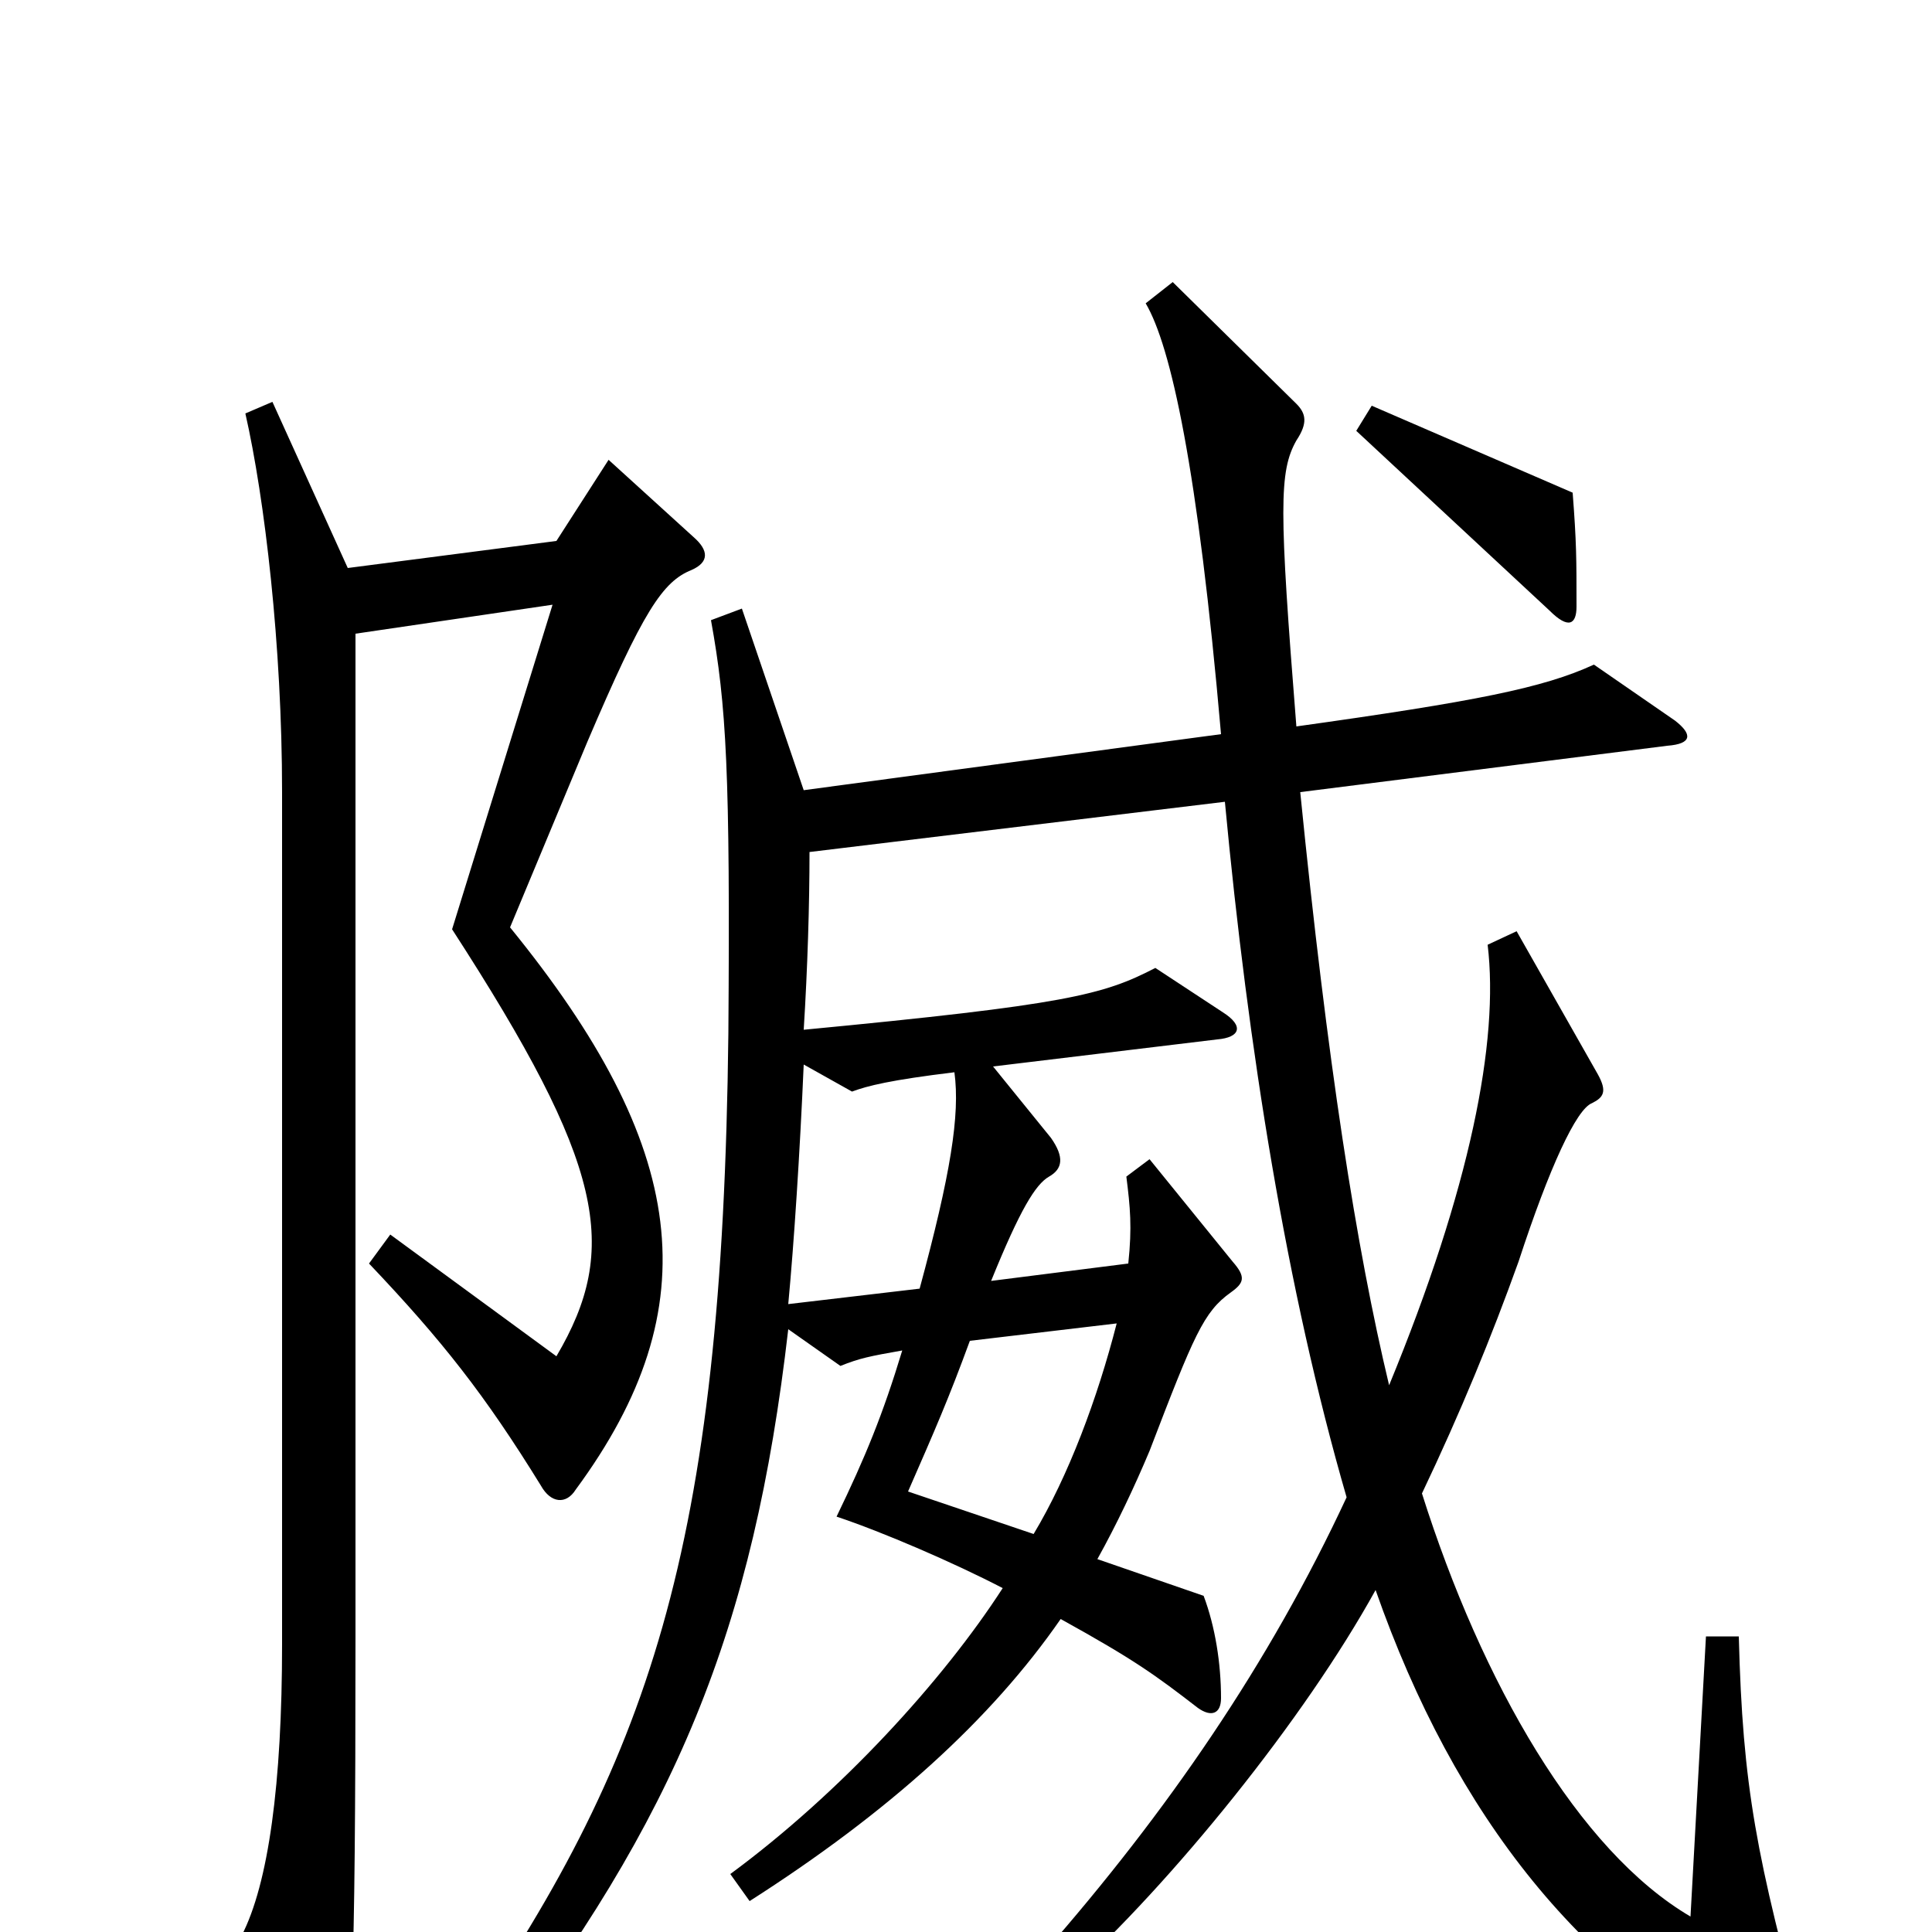 <svg xmlns="http://www.w3.org/2000/svg" viewBox="0 -1000 1000 1000">
	<path fill="#000000" d="M816 -686C816 -711 816 -719 814 -745L710 -790L702 -777L802 -684C812 -674 816 -677 816 -686ZM935 56C909 -39 902 -75 900 -153H883L875 -8C817 -42 767 -129 736 -227C756 -269 772 -308 786 -347C802 -396 816 -426 824 -429C830 -432 832 -435 827 -444L785 -518L770 -511C776 -461 761 -385 719 -283C702 -354 687 -450 673 -590L863 -614C876 -615 876 -620 867 -627L825 -656C799 -644 764 -637 671 -624C662 -737 662 -756 671 -772C677 -781 676 -786 671 -791L607 -854L593 -843C606 -821 620 -758 632 -620L416 -591L384 -685L368 -679C376 -635 378 -600 377 -465C374 -197 336 -88 236 56L253 67C350 -59 390 -156 408 -312L435 -293C445 -297 450 -298 467 -301C457 -268 448 -246 433 -215C457 -207 494 -191 519 -178C488 -130 435 -72 378 -30L388 -16C460 -62 513 -110 549 -162C587 -141 598 -133 620 -116C627 -111 632 -113 632 -121C632 -139 629 -158 623 -174L568 -193C578 -211 587 -230 595 -249C618 -309 623 -321 637 -331C644 -336 645 -339 638 -347L595 -400L583 -391C585 -375 586 -365 584 -346L513 -337C528 -374 536 -387 543 -391C550 -395 551 -401 544 -411L514 -448L630 -462C642 -463 644 -469 633 -476L598 -499C571 -485 552 -480 416 -467C418 -499 419 -532 419 -559L634 -585C646 -457 666 -332 697 -225C657 -139 604 -62 540 11L552 24C607 -26 675 -110 712 -177C753 -60 820 25 916 71C935 80 940 76 935 56ZM359 -722L315 -762L288 -720L180 -706L141 -792L127 -786C137 -742 146 -666 146 -590V-149C146 -77 139 -25 125 2L160 85C165 97 173 97 176 84C182 58 184 33 184 -153V-672L286 -687L234 -519C313 -397 321 -354 288 -298L202 -361L191 -346C229 -306 251 -278 280 -231C285 -222 293 -221 298 -229C368 -324 356 -407 264 -520L304 -616C333 -684 343 -699 358 -705C367 -709 367 -715 359 -722ZM494 -445C497 -423 492 -392 476 -333L408 -325C411 -357 414 -403 416 -449L441 -435C449 -438 461 -441 494 -445ZM578 -315C568 -276 553 -236 535 -206L470 -228C484 -260 491 -276 502 -306Z"/>
</svg>